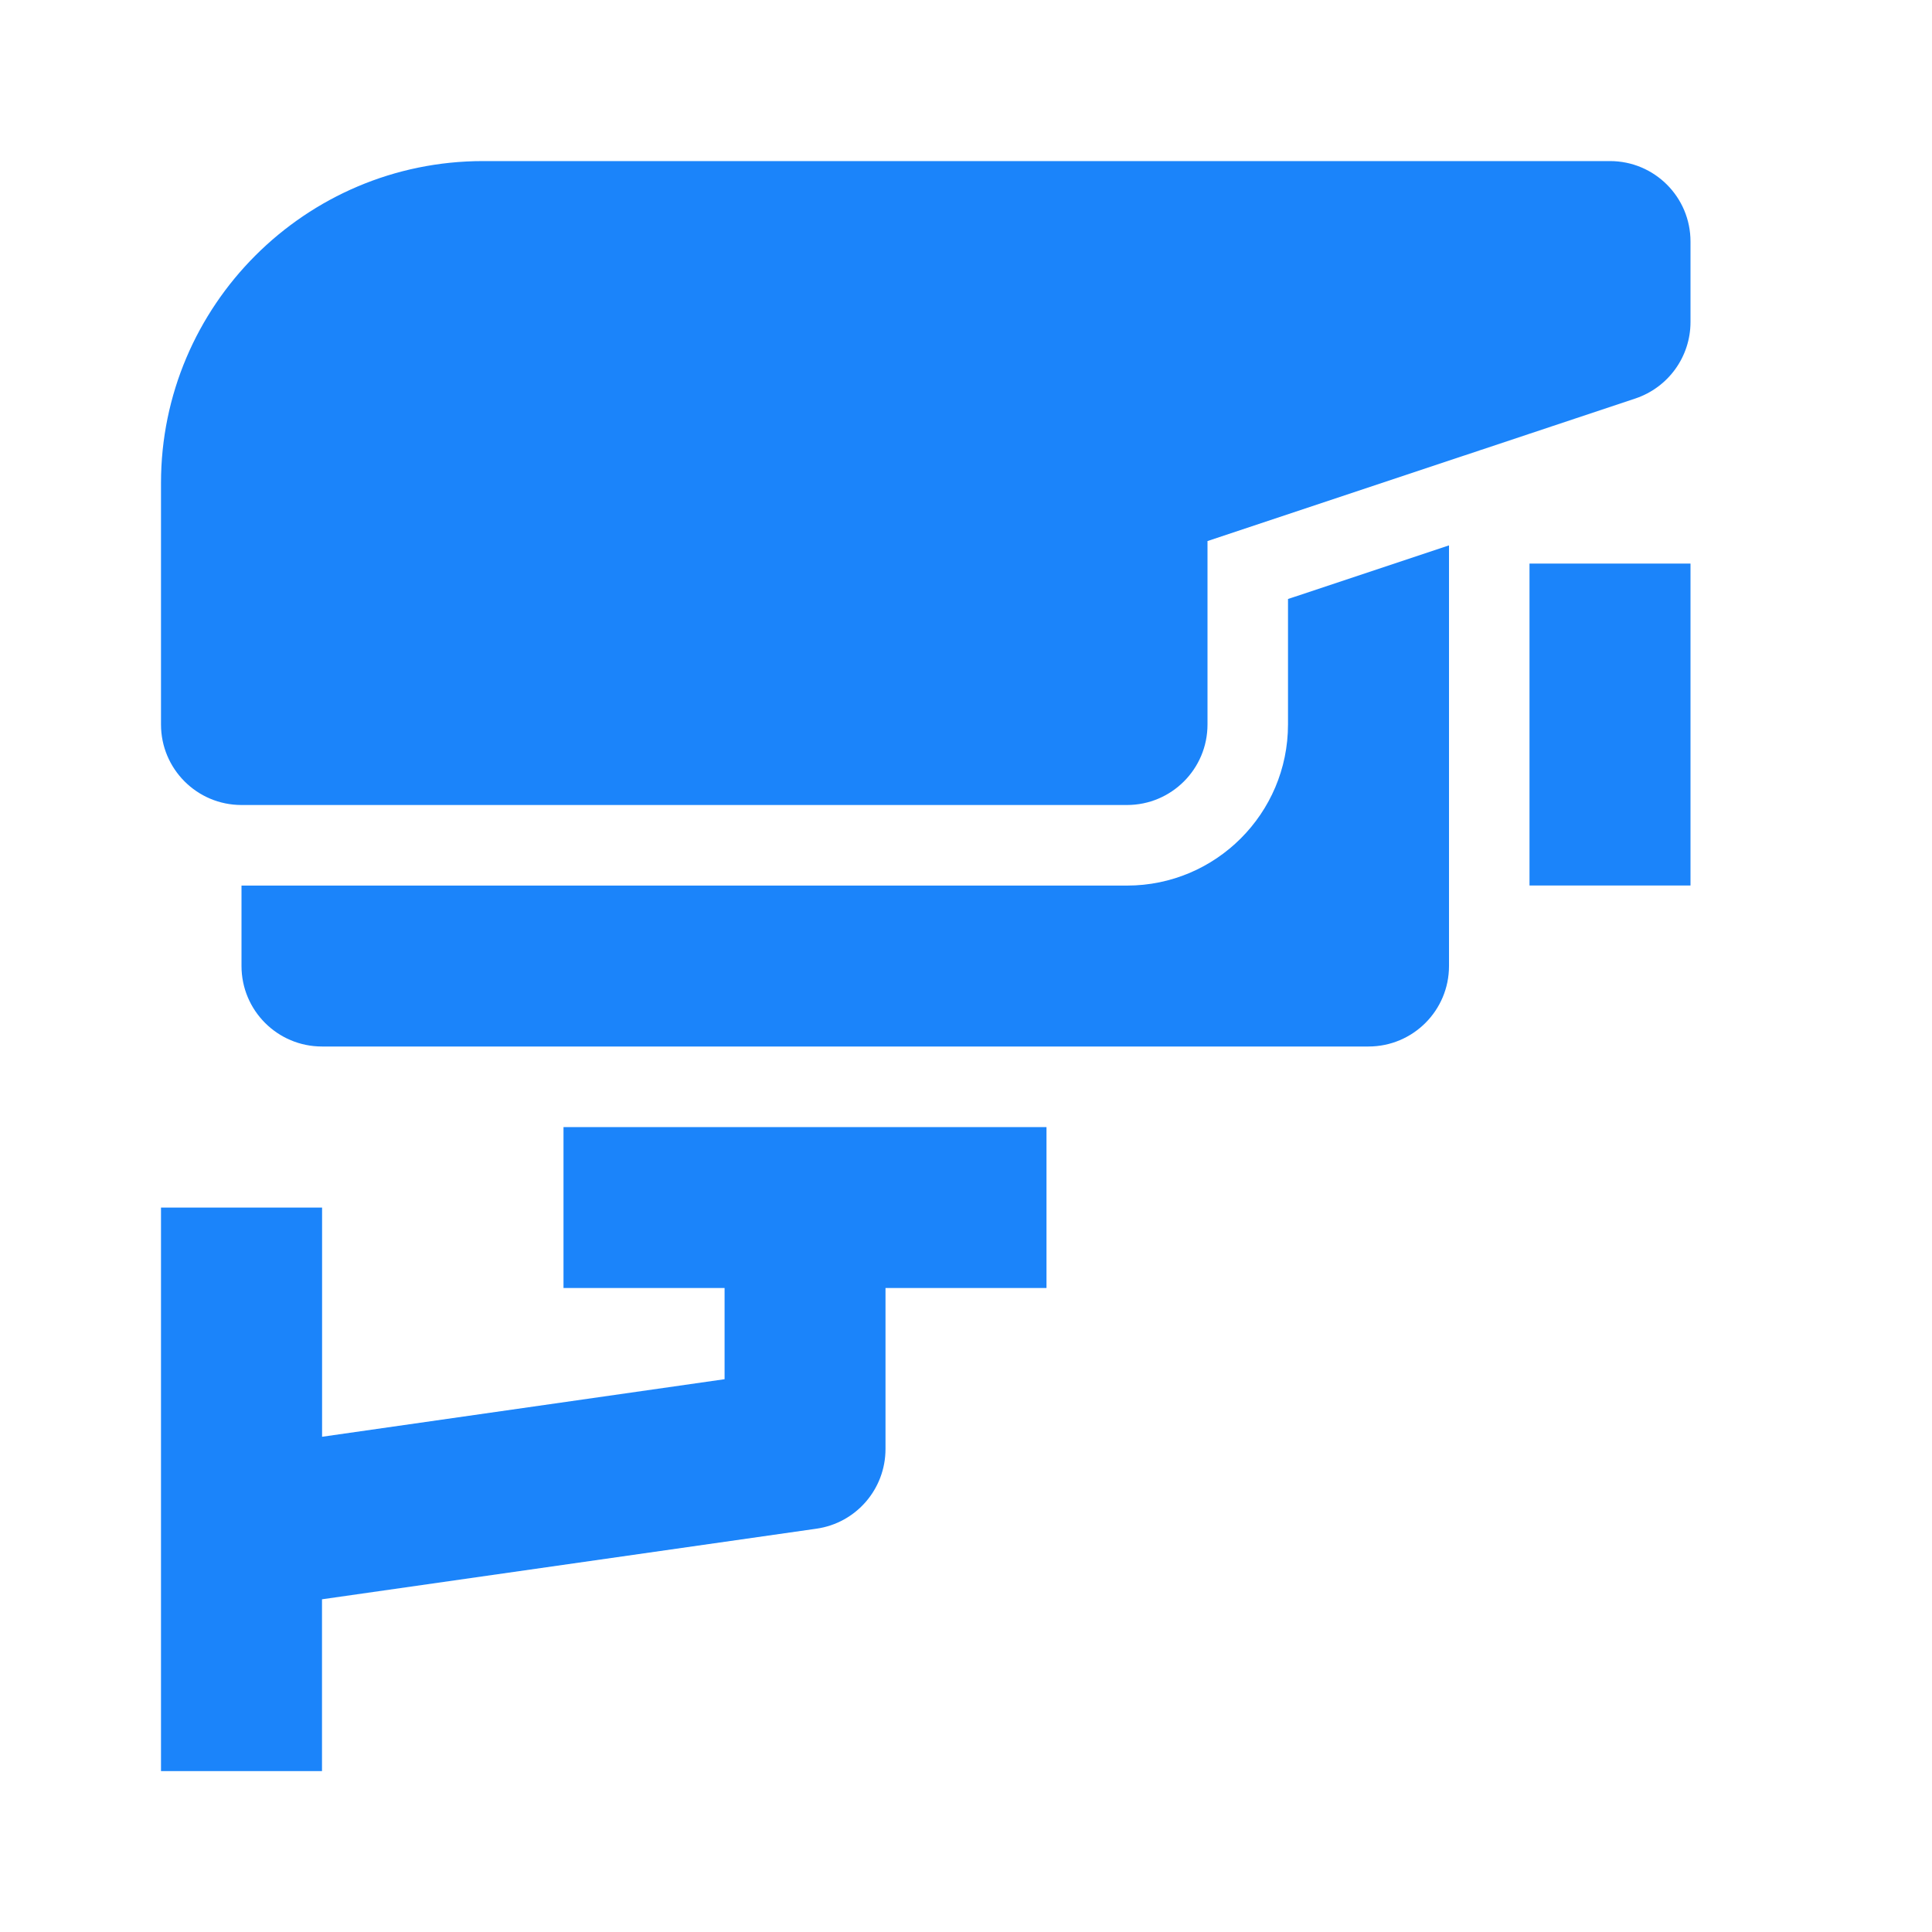 <?xml version="1.0" encoding="UTF-8"?>
<svg version="1.1" viewBox="0 0 24 24" xmlns="http://www.w3.org/2000/svg" xmlns:xlink="http://www.w3.org/1999/xlink">
    <!--Generated by IJSVG (https://github.com/iconjar/IJSVG)-->
    <path d="M0.002,0.001h24v24.001h-24Z" fill="none"></path>
    <path fill="#1B84FA" d="M19,7.001h2v3.999h-2Z"></path>
    <g fill="#1B84FA">
        <path d="M7.001,16h2v1.133l-5,0.715v-2.847h-2.001v7h2v-2.134l6.142,-0.877c0.493,-0.07 0.858,-0.492 0.858,-0.99v-2h2v-1.999h-6v1.999Z"></path>
        <path d="M16,9c0,1.104 -0.896,2.001 -2,2.001h-11v0.999c0,0.552 0.447,1 1,1h13c0.553,0 1,-0.448 1,-1v-5.225l-2,0.666v1.559Z"></path>
        <path d="M20,2.001h-14c-2.205,0 -4,1.794 -4,3.999v3c0,0.552 0.447,1 1,1h11c0.553,0 1,-0.448 1,-1v-2.279l5.316,-1.771c0.409,-0.138 0.684,-0.519 0.684,-0.95v-1c0,-0.552 -0.447,-0.999 -1,-0.999Z"></path>
    </g>
</svg>